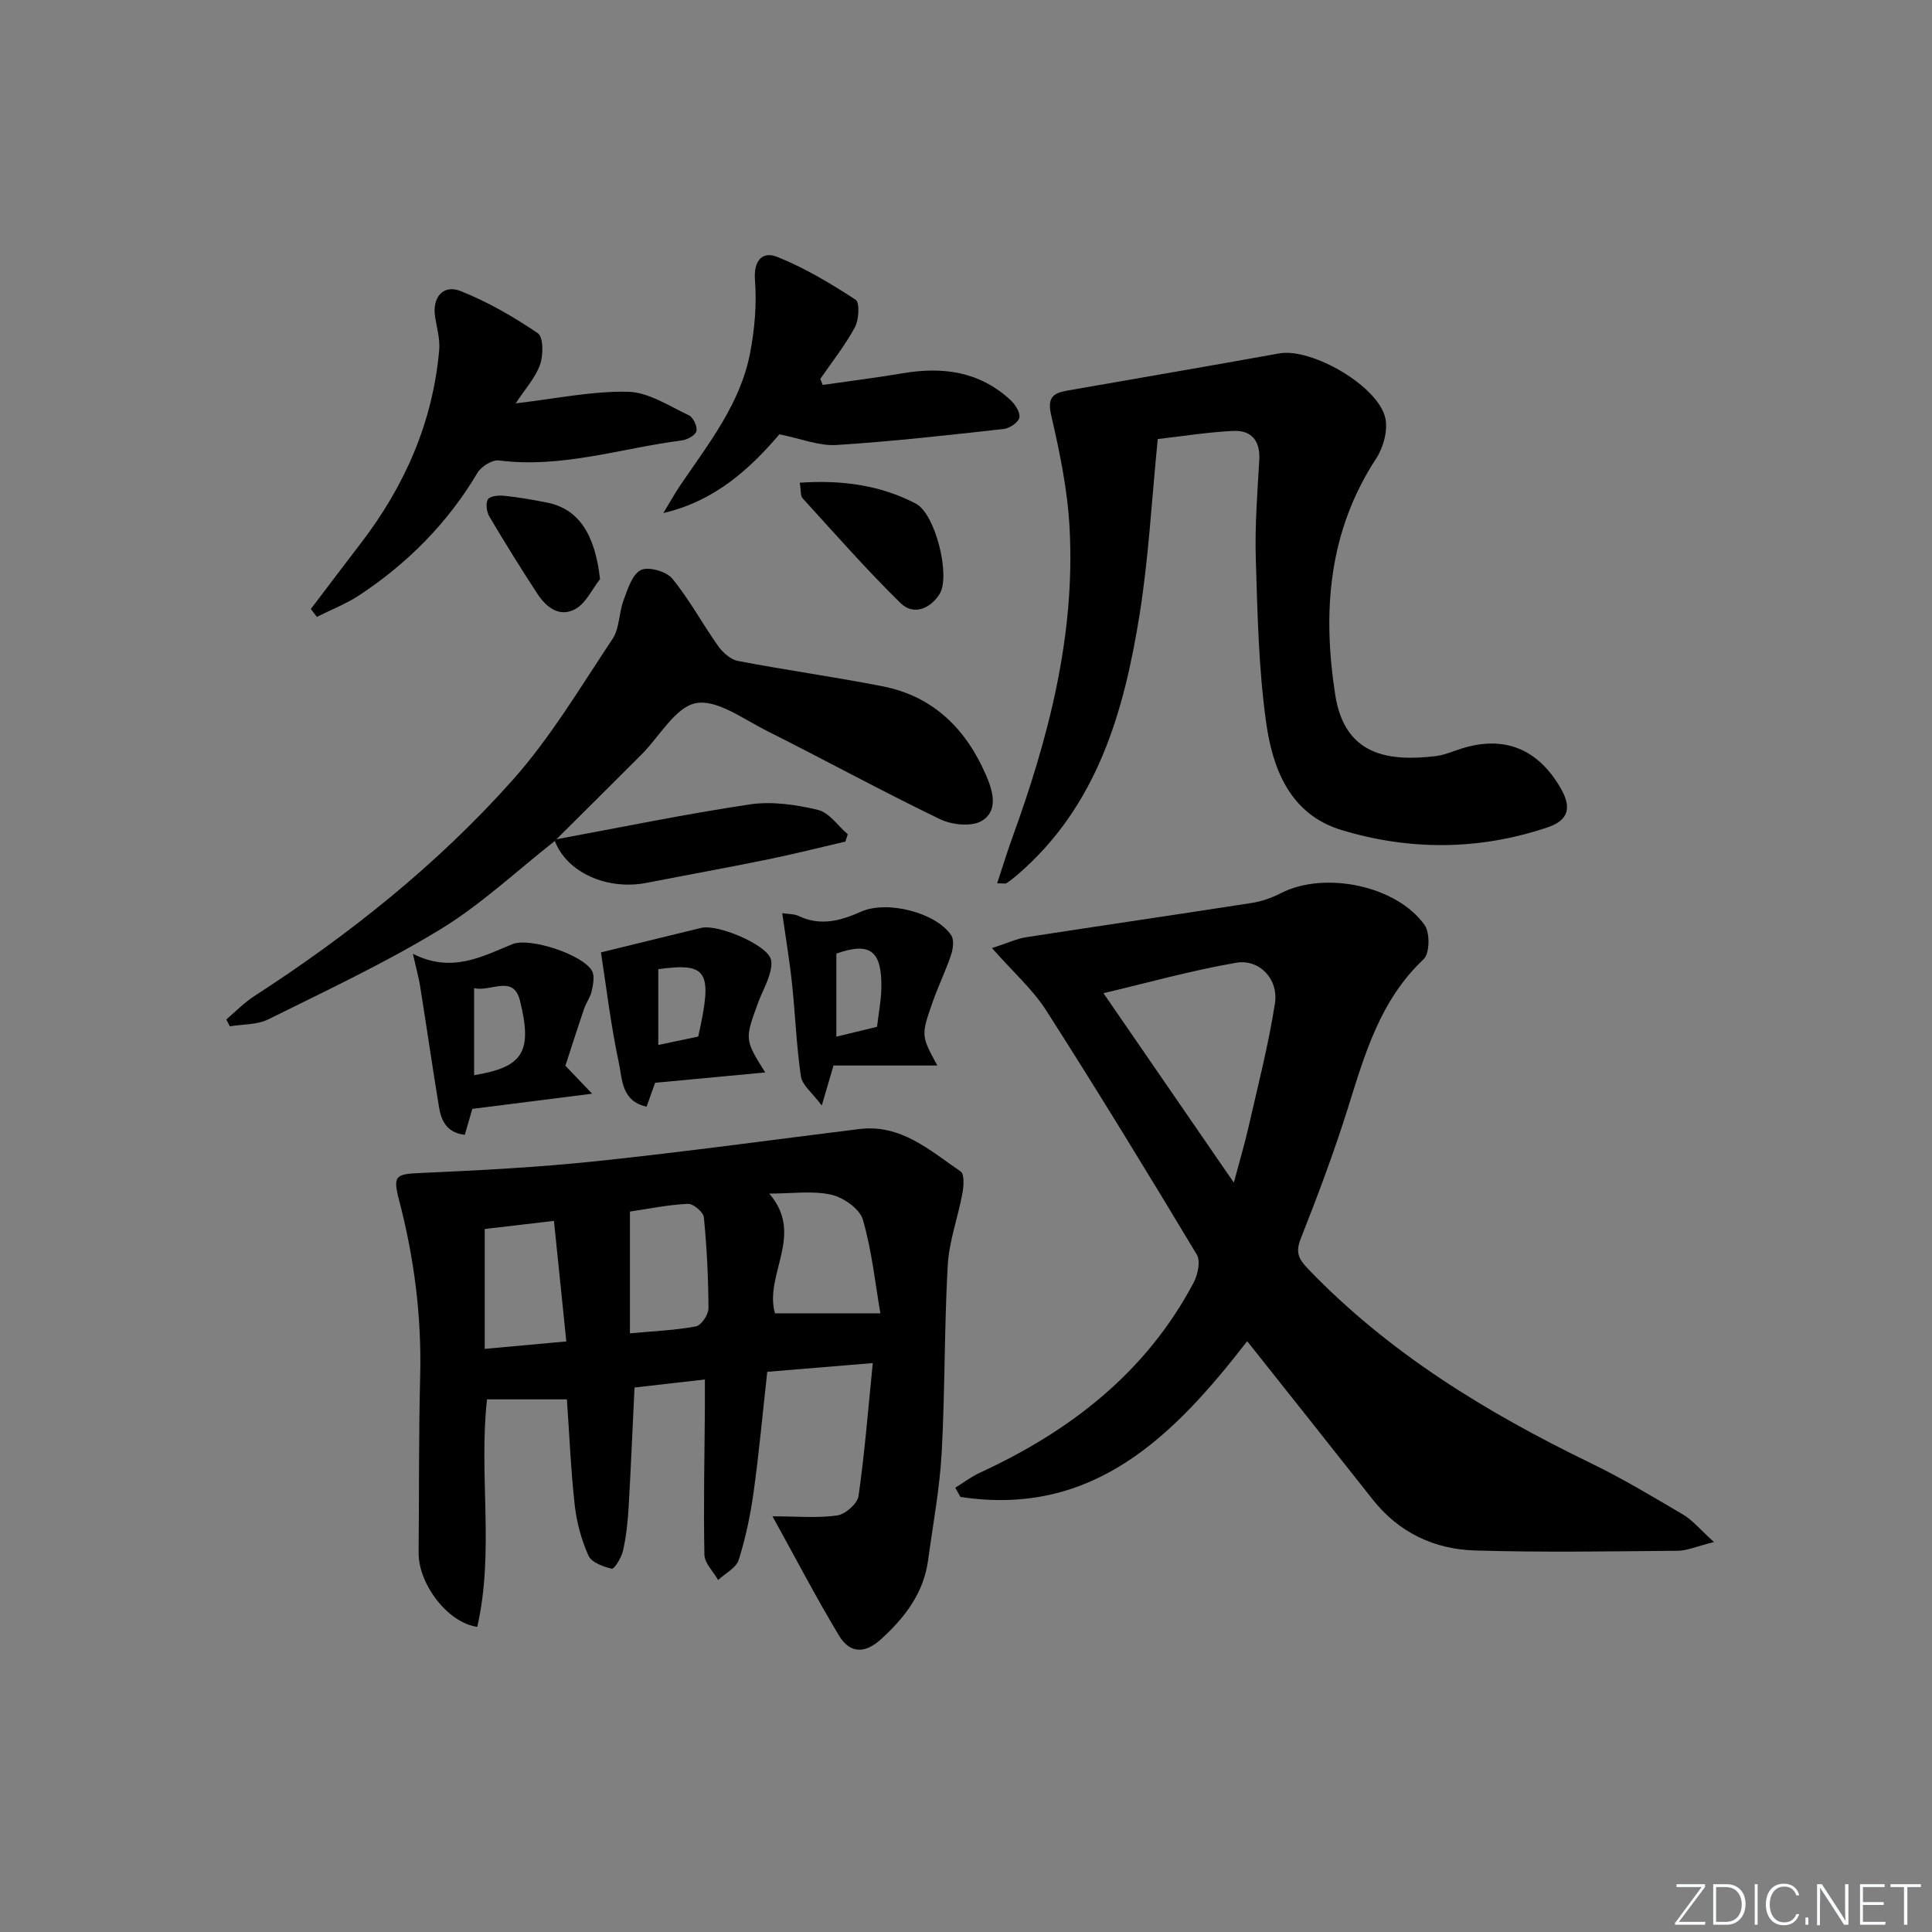 <svg enable-background="new 0 0 400 400" viewBox="0 0 400 400" xmlns="http://www.w3.org/2000/svg"><rect x="0" y="0" width="400" height="400" fill="#808080" stroke="none"/><path d="m346.9 398 5.4-7.3h-5.2v-.6h5.9v.6l-5.4 7.2h5.5l-.1.6h-6.2v-.5z" fill="#fafbfc"/><path d="m354.7 390.1h2.8c2.3 0 3.9 1.6 3.9 4.1s-1.6 4.3-3.9 4.3h-2.8zm.6 7.8h2c2.2 0 3.3-1.6 3.3-3.6 0-1.8-1-3.6-3.3-3.6h-2z" fill="#fafbfc"/><path d="m363.9 390.1v8.4h-.6v-8.4z" fill="#fafbfc"/><path d="m372.5 396.3c-.4 1.3-1.4 2.3-3.2 2.3-2.4 0-3.7-1.9-3.7-4.3 0-2.3 1.2-4.3 3.7-4.3 1.8 0 2.9 1 3.2 2.4h-.6c-.4-1.1-1.1-1.8-2.5-1.8-2.1 0-3 1.9-3 3.7s.9 3.7 3 3.7c1.4 0 2.1-.7 2.5-1.7z" fill="#fafbfc"/><path d="m373.8 398.5v-1.5h.6v1.5z" fill="#fafbfc"/><path d="m376.2 398.5v-8.4h1c1.3 2 4.4 6.7 4.9 7.6-.1-1.2-.1-2.4-.1-3.8v-3.8h.7v8.4h-.9c-1.2-1.9-4.4-6.8-5-7.7.1 1.1 0 2.3 0 3.9v3.9h-.6z" fill="#fafbfc"/><path d="m390 394.4h-4.3v3.5h4.7l-.1.6h-5.2v-8.4h5.1v.6h-4.5v3.1h4.3z" fill="#fafbfc"/><path d="m394.2 390.7h-2.8v-.6h6.3v.6h-2.8v7.8h-.7z" fill="#fafbfc"/><g fill="#010000"><path d="m159.94 313.94c5.21 0 9.39.4 13.42-.19 1.68-.25 4.17-2.44 4.39-4.02 1.27-8.84 1.97-17.77 2.95-27.52-7.51.62-14.67 1.22-21.85 1.81-.94 8.51-1.69 16.73-2.82 24.89-.66 4.74-1.65 9.49-3.09 14.05-.53 1.67-2.79 2.79-4.26 4.16-.99-1.75-2.81-3.47-2.84-5.24-.2-10.15.02-20.31.1-30.46.01-1.79 0-3.58 0-5.81-5.19.59-9.75 1.11-14.57 1.66-.41 8.44-.75 16.7-1.23 24.95-.18 2.97-.5 5.97-1.16 8.87-.32 1.41-1.81 3.81-2.31 3.69-1.78-.4-4.21-1.3-4.84-2.71-1.46-3.27-2.44-6.89-2.84-10.46-.81-7.24-1.1-14.53-1.62-21.89-5.33 0-10.7 0-16.54 0-1.74 15.51 1.56 31.51-2.02 47.1-6.17-.85-12.21-8.93-12.14-15.39.12-12.15.01-24.31.32-36.46.32-12.4-1.23-24.51-4.36-36.47-1.35-5.17-.71-5.42 4.56-5.65 12.11-.54 24.25-1.17 36.3-2.44 18.16-1.91 36.25-4.4 54.37-6.65 8.67-1.08 14.66 4.43 21.03 8.78.79.54.65 2.99.38 4.46-.92 5-2.76 9.93-3.05 14.95-.73 12.95-.55 25.94-1.26 38.89-.41 7.42-1.81 14.8-2.81 22.19-.92 6.81-4.82 11.88-9.73 16.34-3.32 3.02-6.44 3.05-8.74-.78-4.75-7.91-9.03-16.13-13.74-24.65zm22.33-42.03c-1.05-6.07-1.74-12.9-3.62-19.39-.65-2.24-4.03-4.61-6.55-5.17-3.86-.87-8.05-.23-12.84-.23 7.4 8.53-1.08 16.67 1.18 24.79zm-51.85-21.07v25.21c4.85-.45 9.31-.62 13.65-1.43 1.11-.21 2.62-2.44 2.61-3.73-.02-6.29-.34-12.59-.95-18.85-.11-1.09-2.2-2.86-3.3-2.8-4.07.19-8.12 1.03-12.01 1.6zm-15.73 1.93c-5.12.6-9.66 1.13-14.33 1.68v24.82c5.75-.52 11.09-1.01 16.89-1.54-.86-8.43-1.67-16.28-2.56-24.96z"/><path d="m258.22 277.68c-15.15 19.55-31.81 36.46-59.37 32.24-.36-.63-.71-1.27-1.07-1.9 1.69-1.05 3.3-2.28 5.1-3.11 18.75-8.65 34.42-20.77 44.26-39.38.86-1.63 1.45-4.43.65-5.77-10.18-16.95-20.49-33.83-31.14-50.49-2.82-4.42-6.91-8.03-11.27-12.98 3.4-1.1 5.16-1.95 7.02-2.24 15.57-2.41 31.17-4.68 46.74-7.1 2.07-.32 4.17-1.06 6.04-2.02 8.97-4.63 23.93-1.64 29.77 6.59 1.14 1.6 1.06 5.88-.2 7.07-8.96 8.43-12.15 19.54-15.64 30.69-2.87 9.17-6.26 18.19-9.79 27.13-1.13 2.86-.51 4.21 1.51 6.31 16.74 17.44 36.94 29.73 58.47 40.18 6.57 3.19 12.88 6.96 19.17 10.68 1.97 1.17 3.5 3.07 6.39 5.68-3.59.9-5.54 1.79-7.5 1.81-13.99.12-27.99.36-41.97-.06-8.41-.25-15.75-3.68-21.16-10.52-8.55-10.83-17.14-21.64-26.01-32.81zm-2.77-32.83c1.21-4.54 2.23-7.94 3.02-11.41 1.94-8.53 4.14-17.03 5.49-25.67.79-5.03-3.19-9.27-8.03-8.44-9.32 1.6-18.47 4.18-27.47 6.3 8.99 13.07 17.69 25.71 26.99 39.22z"/><path d="m206.45 182.88c1.09-3.28 2.01-6.31 3.08-9.28 7.54-20.75 13.1-41.92 11.92-64.21-.41-7.87-2.03-15.74-3.82-23.44-.83-3.59.37-4.56 3.22-5.06 14.67-2.58 29.35-5.07 44-7.72 6.68-1.21 20.59 6.77 21.98 13.46.53 2.55-.42 6.02-1.9 8.28-9.9 15.15-11.16 31.64-8.49 48.92 1.96 12.68 11.1 13.85 20.78 12.72 1.79-.21 3.51-.97 5.25-1.53 8.88-2.83 15.9-.06 20.66 8.18 2.33 4.04 1.61 6.65-2.76 8.11-14.11 4.74-28.45 4.82-42.59.55-10.72-3.24-14.32-12.71-15.66-22.42-1.55-11.15-1.77-22.5-2.12-33.78-.21-6.79.33-13.61.72-20.41.23-4.03-1.64-6.22-5.44-6.03-5.24.25-10.46 1.1-15.58 1.68-1.26 12.6-1.88 24.57-3.76 36.33-3.24 20.24-8.79 39.63-25.19 53.8-.75.65-1.53 1.26-2.35 1.81-.21.17-.62.04-1.95.04z"/><path d="m114.87 174.11c-7.85 6.16-15.21 13.12-23.67 18.28-11.42 6.97-23.63 12.68-35.64 18.65-2.33 1.16-5.3 1-7.98 1.45-.24-.47-.49-.95-.73-1.42 1.91-1.62 3.68-3.47 5.77-4.82 19.67-12.72 37.93-27.26 53.49-44.72 7.9-8.87 14.08-19.3 20.71-29.25 1.46-2.18 1.3-5.38 2.27-7.97.86-2.3 1.77-5.36 3.58-6.28 1.55-.79 5.28.26 6.51 1.76 3.55 4.32 6.23 9.34 9.48 13.93.96 1.36 2.58 2.82 4.11 3.12 9.94 1.9 19.98 3.3 29.91 5.24 10.5 2.05 17.27 8.77 21.45 18.36 1.47 3.37 2.6 7.41-.84 9.5-2.1 1.28-6.22.85-8.7-.35-12.12-5.85-23.95-12.32-35.99-18.36-4.74-2.38-10.17-6.47-14.51-5.65-4.26.81-7.51 6.87-11.24 10.6-5.87 5.88-11.77 11.73-17.66 17.59z"/><path d="m64.35 126.09c3.46-4.55 6.9-9.12 10.38-13.65 9.08-11.84 14.88-25.02 16.2-39.97.2-2.25-.49-4.59-.85-6.88-.62-3.99 1.63-6.77 5.28-5.33 5.62 2.23 10.98 5.33 15.99 8.73 1.16.79 1.16 4.55.46 6.51-.95 2.7-3.06 4.99-5.04 8.01 8.24-.95 15.76-2.56 23.24-2.4 4.25.09 8.51 2.94 12.61 4.87.9.42 1.79 2.31 1.57 3.27-.19.85-1.88 1.79-3.01 1.93-12.59 1.62-24.9 5.82-37.89 4.15-1.38-.18-3.65 1.25-4.44 2.57-6.16 10.37-14.41 18.68-24.39 25.29-2.74 1.82-5.89 3.03-8.85 4.52-.42-.53-.84-1.08-1.26-1.62z"/><path d="m170.33 79.7c5.51-.8 11.03-1.48 16.52-2.41 8.28-1.42 15.92-.41 22.32 5.5.99.91 2.08 2.57 1.88 3.66-.18.98-2 2.23-3.21 2.36-11.54 1.28-23.08 2.59-34.66 3.32-3.61.23-7.32-1.31-11.81-2.21-5.97 6.98-13.23 13.79-24.03 16.3 1.2-1.98 2.33-4.01 3.63-5.93 5.79-8.51 12.29-16.71 14.31-27.1.96-4.95 1.42-10.16 1.03-15.17-.33-4.12 1.59-6.03 4.53-4.86 5.73 2.27 11.12 5.52 16.3 8.89.88.57.7 4.14-.14 5.7-2.03 3.76-4.73 7.16-7.17 10.7.17.41.33.83.5 1.25z"/><path d="m85.48 197.47c8 4.05 14.21.64 20.59-1.99 3.6-1.48 14.74 2.19 16.52 5.58.57 1.09.2 2.82-.1 4.18-.28 1.26-1.14 2.38-1.56 3.62-1.34 3.92-2.59 7.87-3.87 11.79 1.58 1.66 3.05 3.2 5.53 5.79-9.11 1.15-16.75 2.12-24.8 3.14-.43 1.48-.96 3.3-1.56 5.37-3.7-.42-4.87-2.88-5.34-5.74-1.37-8.34-2.58-16.7-3.91-25.04-.28-1.78-.78-3.52-1.5-6.7zm12.68 25.14c10.02-1.68 12.18-4.66 9.49-15.45-1.37-5.5-6.08-1.72-9.49-2.58z"/><path d="m161.95 189.06c1.29.21 2.47.14 3.41.59 4.51 2.15 8.7.98 12.92-.9 5.37-2.4 15.54.18 18.67 4.91.62.94.37 2.79-.04 4.03-1.1 3.29-2.64 6.43-3.79 9.7-2.46 7.01-2.41 7.03.94 13.21-7.26 0-14.26 0-21.49 0-.71 2.42-1.3 4.44-2.43 8.29-1.98-2.67-4.05-4.22-4.32-6.03-.94-6.38-1.16-12.87-1.85-19.29-.5-4.71-1.29-9.39-2.02-14.51zm19.63 23.53c.35-2.93.83-5.37.89-7.83.19-7.9-2.27-9.82-9.31-7.33v17.2c2.87-.69 5.54-1.34 8.42-2.04z"/><path d="m158.43 222.04c-8.12.76-15.48 1.45-22.8 2.14-.61 1.71-1.15 3.22-1.76 4.94-5.24-1.13-5.02-5.73-5.73-9.01-1.69-7.88-2.63-15.92-3.72-22.93 6.83-1.67 13.79-3.36 20.74-5.07 3.35-.82 13.14 3.27 14.37 6.29.42 1.03.06 2.53-.31 3.7-.6 1.88-1.58 3.63-2.26 5.49-2.8 7.64-2.78 7.65 1.47 14.45zm-22.14-21.38v15.69c3-.63 5.7-1.2 8.27-1.74 3.04-13.57 1.99-15.36-8.27-13.95z"/><path d="m115.19 173.76c13.35-2.46 26.66-5.22 40.09-7.22 4.56-.68 9.53.06 14.07 1.14 2.32.55 4.13 3.3 6.17 5.05-.16.5-.32 1.01-.49 1.51-5.41 1.25-10.8 2.62-16.24 3.73-8.28 1.69-16.59 3.19-24.89 4.81-8.24 1.61-16.57-2.17-19.03-8.68 0 .01.32-.34.32-.34z"/><path d="m165.58 99.94c8.79-.6 16.73.51 24.05 4.34 4.03 2.1 7.24 15 4.89 18.72-1.93 3.06-5.41 4.46-8.04 1.89-7.08-6.93-13.63-14.41-20.32-21.74-.45-.5-.3-1.54-.58-3.21z"/><path d="m124.23 119.9c-1.65 2.1-2.89 4.91-5.03 6.15-3.27 1.88-6.08-.27-7.93-3.1-3.44-5.26-6.76-10.61-9.96-16.02-.57-.97-.81-2.75-.28-3.56.46-.7 2.25-.84 3.39-.72 2.96.31 5.9.82 8.82 1.4 6.53 1.28 9.95 6.52 10.99 15.85z"/></g></svg>